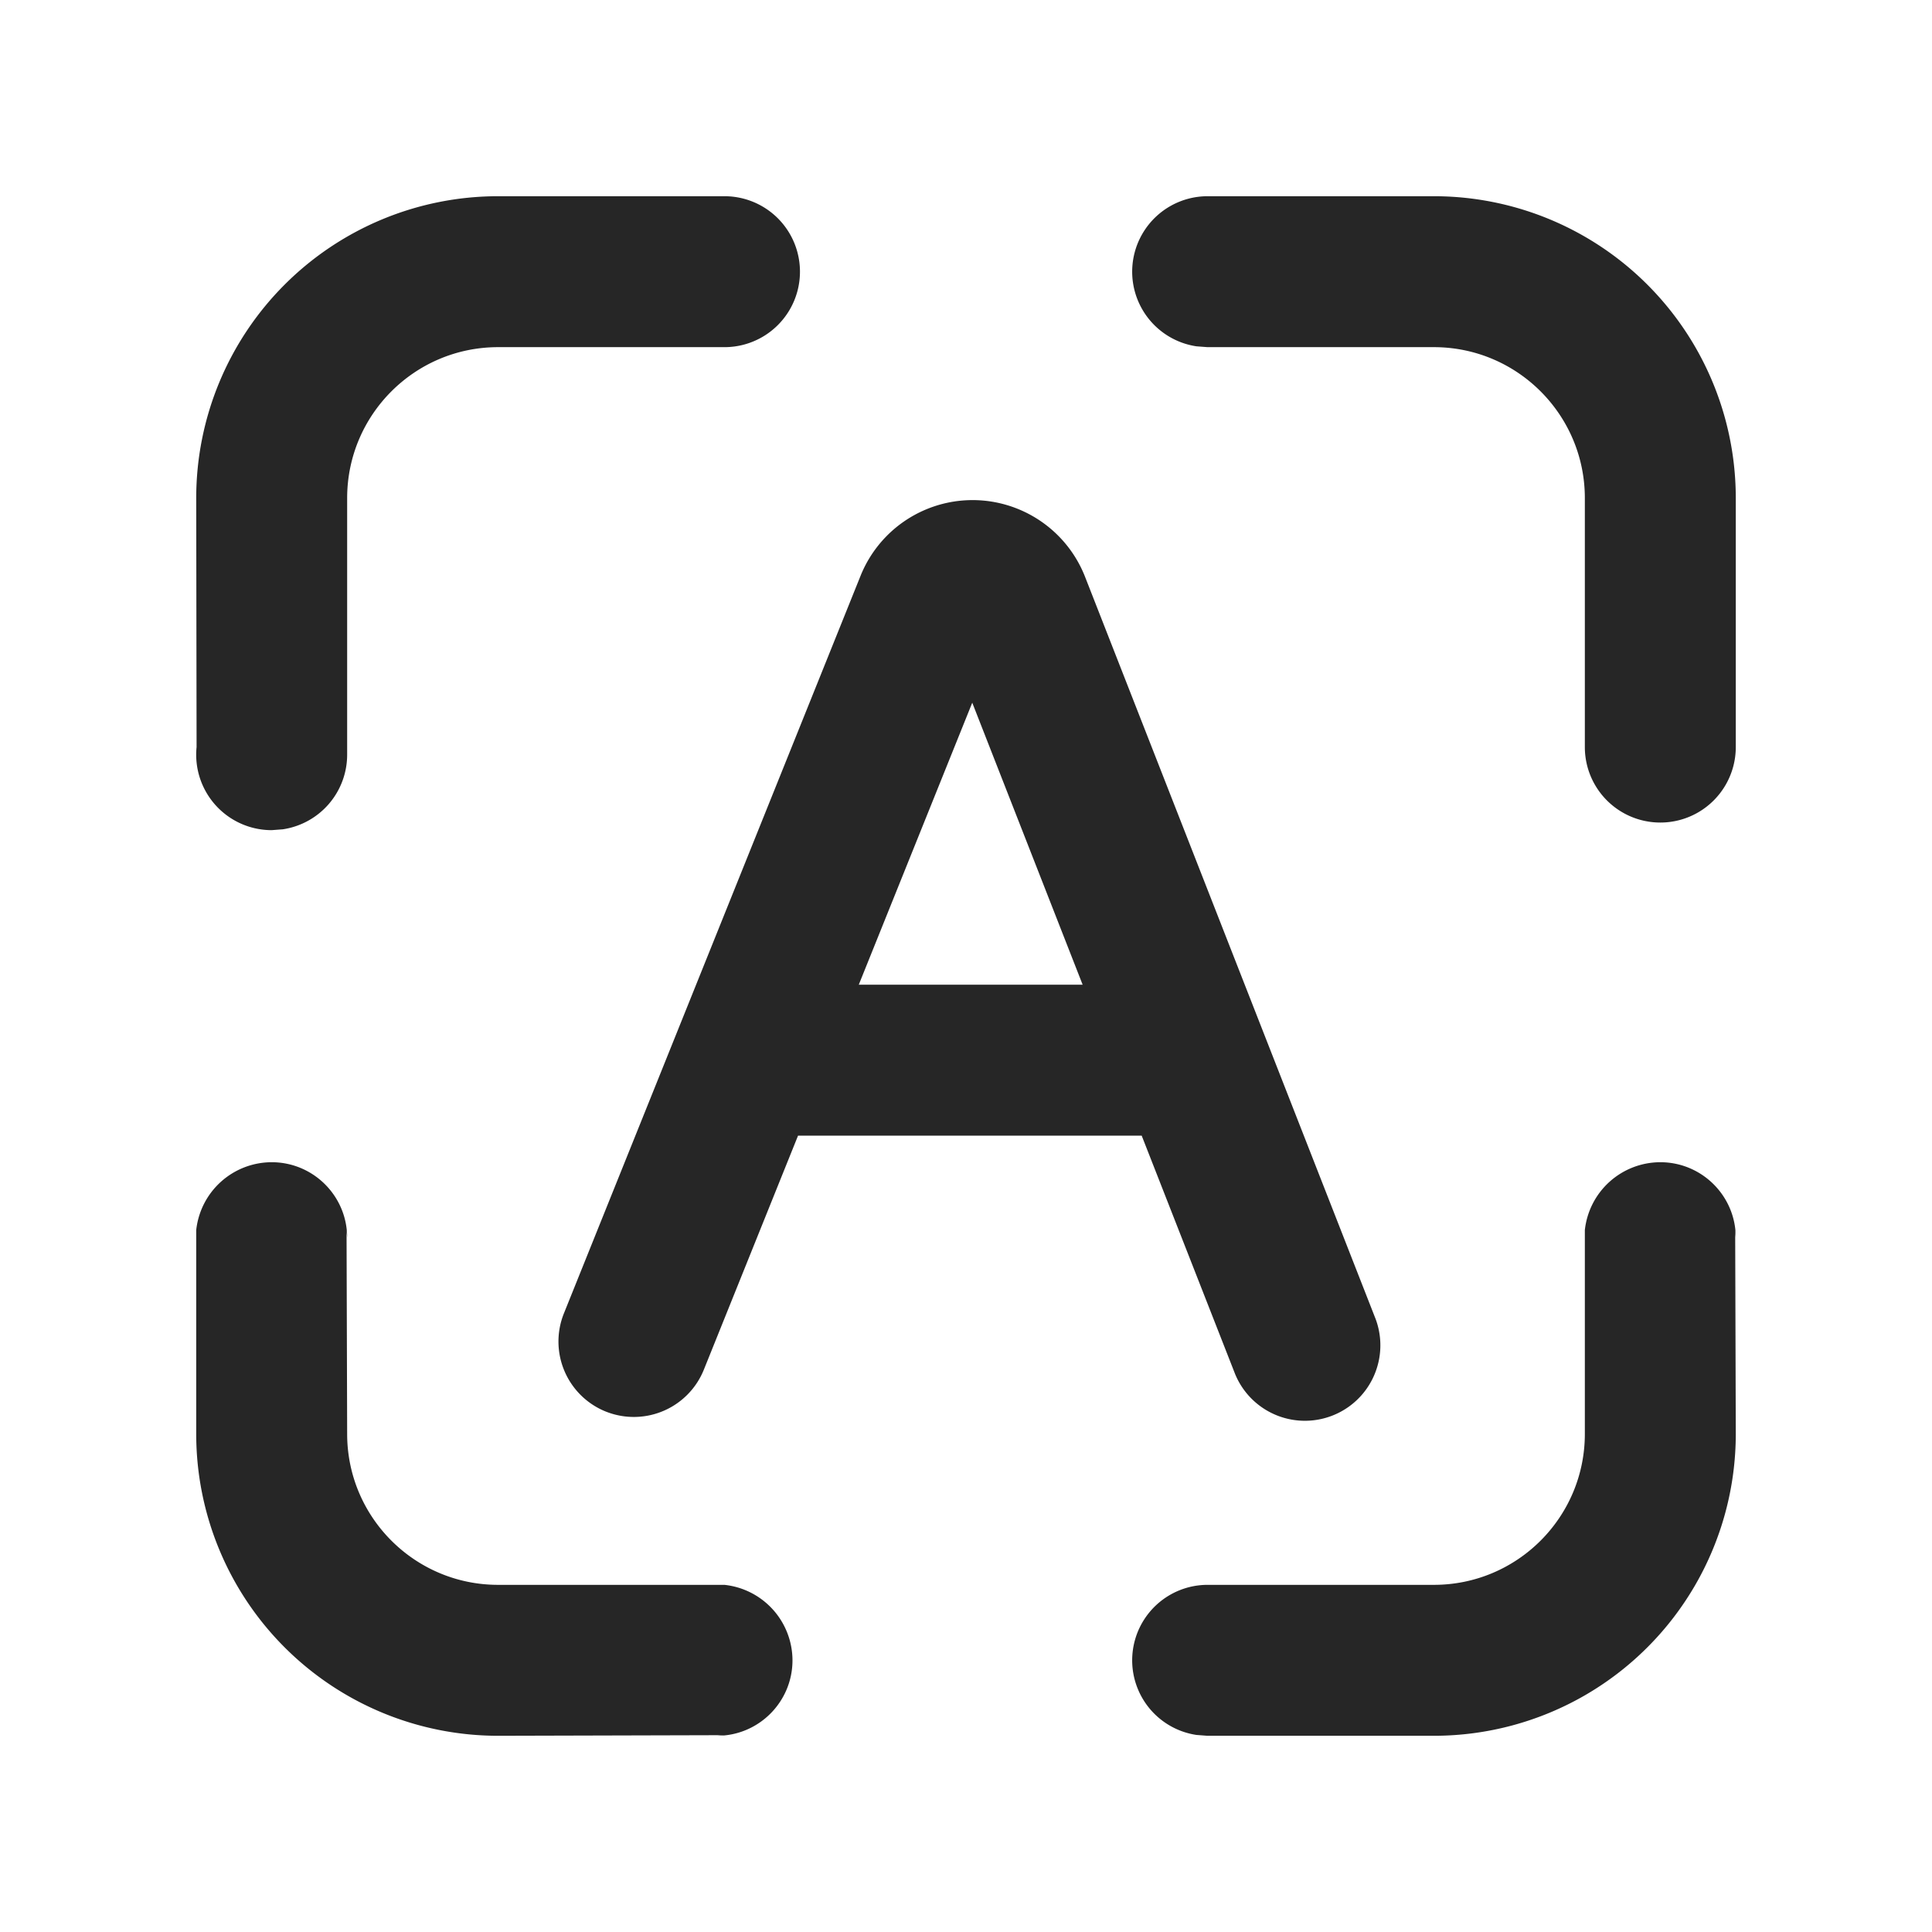<svg xmlns="http://www.w3.org/2000/svg" viewBox="0 0 16 16"><path fill="#262626" fill-rule="nonzero" d="M2.25 9.625c.345 0 .625.28.625.625l-.005-.063.005 1.688c0 .69.56 1.25 1.25 1.25h1.874a.63.63 0 0 1 .564.625c0 .345-.28.625-.625.625l.061-.005-1.874.005a2.5 2.5 0 0 1-2.5-2.5v-1.688a.63.63 0 0 1 .625-.562Zm11.5 0c.345 0 .625.28.625.625l-.005-.063.005 1.688a2.5 2.5 0 0 1-2.5 2.5H9.999l-.091-.007A.625.625 0 0 1 10 13.125h1.875c.69 0 1.25-.56 1.25-1.25v-1.688a.63.63 0 0 1 .625-.562ZM8.428 4.214a1 1 0 0 1 .558.563l2.407 6.148a.625.625 0 0 1-1.164.455l-.774-1.975H6.609l-.78 1.938a.625.625 0 0 1-.796.353l-.016-.006a.625.625 0 0 1-.347-.813l2.457-6.109a1 1 0 0 1 1.301-.554Zm-.376 1.605-.94 2.336h1.854L8.052 5.82ZM6 1.625a.625.625 0 0 1 0 1.25H4.125c-.69 0-1.25.56-1.25 1.25V6.25a.625.625 0 0 1-.533.618l-.092.007a.625.625 0 0 1-.622-.688l-.003-2.062a2.5 2.5 0 0 1 2.5-2.5H6Zm5.875 0a2.5 2.5 0 0 1 2.5 2.5v2.062a.625.625 0 1 1-1.25 0V4.125c0-.69-.56-1.25-1.25-1.25H10l-.092-.007A.625.625 0 0 1 10 1.625h1.875Z"/></svg>